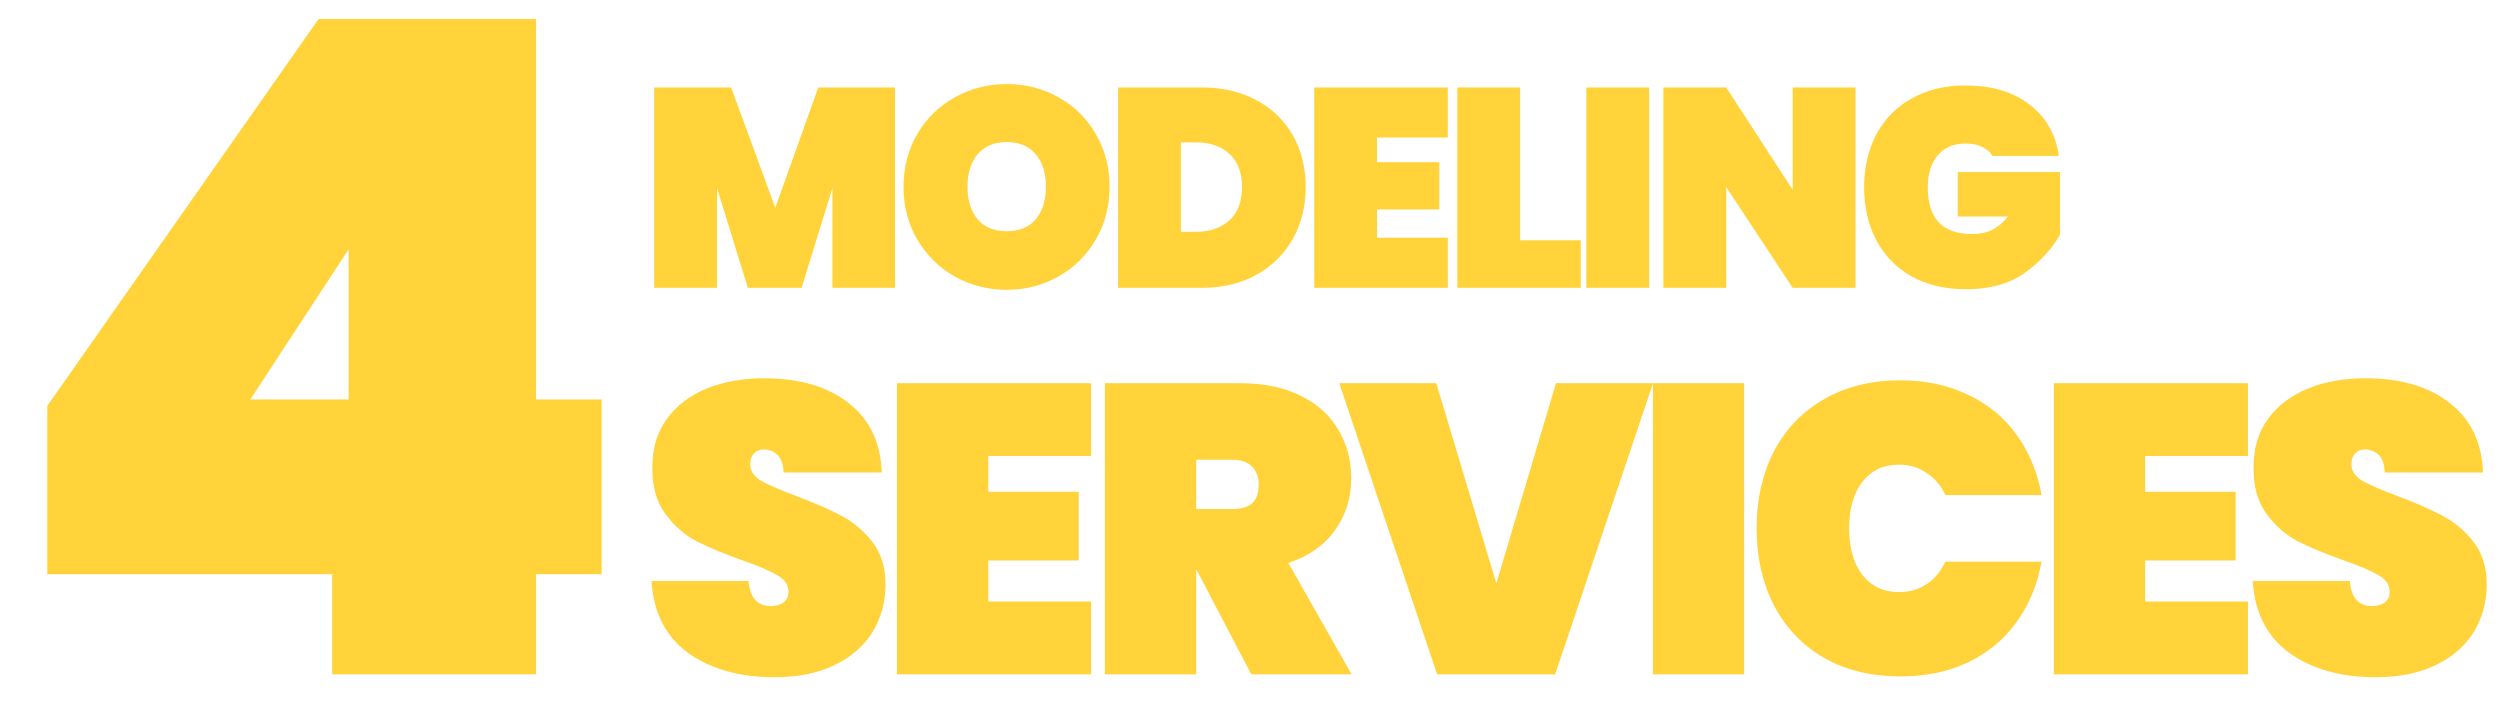 <svg width="304" height="88" viewBox="0 0 304 88" fill="none" xmlns="http://www.w3.org/2000/svg">
<path d="M5.755 69.825V49.35L38.738 2.311H65.19V48.575H73.159V69.825H65.19V82H40.398V69.825H5.755ZM42.39 30.313L30.437 48.575H42.39V30.313Z" fill="#FFD339"/>
<path d="M108.832 10.636V35H101.226V22.852L97.475 35H90.937L87.186 22.852V35H79.546V10.636H88.907L94.275 25.261L99.506 10.636H108.832ZM122.431 35.241C120.136 35.241 118.026 34.702 116.099 33.623C114.194 32.545 112.68 31.054 111.556 29.15C110.432 27.246 109.87 25.101 109.87 22.715C109.87 20.329 110.432 18.184 111.556 16.279C112.68 14.375 114.194 12.896 116.099 11.84C118.026 10.762 120.136 10.223 122.431 10.223C124.725 10.223 126.824 10.762 128.728 11.84C130.632 12.896 132.135 14.375 133.236 16.279C134.36 18.184 134.922 20.329 134.922 22.715C134.922 25.101 134.36 27.246 133.236 29.15C132.135 31.054 130.621 32.545 128.694 33.623C126.79 34.702 124.702 35.241 122.431 35.241ZM122.431 28.117C123.945 28.117 125.115 27.636 125.941 26.672C126.767 25.686 127.18 24.366 127.18 22.715C127.18 21.04 126.767 19.721 125.941 18.757C125.115 17.771 123.945 17.277 122.431 17.277C120.893 17.277 119.712 17.771 118.886 18.757C118.06 19.721 117.647 21.04 117.647 22.715C117.647 24.366 118.06 25.686 118.886 26.672C119.712 27.636 120.893 28.117 122.431 28.117ZM146.109 10.636C148.656 10.636 150.881 11.152 152.786 12.184C154.713 13.217 156.192 14.651 157.225 16.486C158.257 18.321 158.773 20.409 158.773 22.749C158.773 25.066 158.257 27.154 157.225 29.012C156.192 30.87 154.713 32.339 152.786 33.417C150.881 34.472 148.656 35 146.109 35H135.958V10.636H146.109ZM145.421 28.186C147.142 28.186 148.507 27.716 149.516 26.775C150.526 25.835 151.031 24.493 151.031 22.749C151.031 21.006 150.526 19.663 149.516 18.723C148.507 17.782 147.142 17.312 145.421 17.312H143.597V28.186H145.421ZM167.451 16.727V19.721H175.022V25.468H167.451V28.909H176.054V35H159.811V10.636H176.054V16.727H167.451ZM184.852 29.219H192.217V35H177.213V10.636H184.852V29.219ZM200.54 10.636V35H192.9V10.636H200.54ZM225.636 35H217.996L209.909 22.749V35H202.27V10.636H209.909L217.996 23.093V10.636H225.636V35ZM242.302 18.964C242.004 18.482 241.579 18.115 241.029 17.862C240.478 17.587 239.813 17.45 239.033 17.45C237.564 17.45 236.429 17.931 235.626 18.895C234.823 19.835 234.421 21.132 234.421 22.784C234.421 24.688 234.869 26.11 235.763 27.051C236.658 27.991 238.035 28.462 239.893 28.462C241.659 28.462 243.082 27.75 244.16 26.328H238.069V20.925H250.492V28.565C249.437 30.377 247.98 31.937 246.122 33.245C244.263 34.53 241.912 35.172 239.067 35.172C236.543 35.172 234.341 34.656 232.46 33.623C230.601 32.568 229.168 31.1 228.158 29.219C227.172 27.337 226.678 25.192 226.678 22.784C226.678 20.375 227.172 18.23 228.158 16.348C229.168 14.467 230.601 13.01 232.46 11.978C234.318 10.922 236.498 10.395 238.998 10.395C242.187 10.395 244.78 11.163 246.775 12.7C248.794 14.238 249.987 16.325 250.354 18.964H242.302ZM94.176 82.35C89.942 82.35 86.442 81.367 83.676 79.4C80.942 77.4 79.459 74.483 79.226 70.65H91.026C91.192 72.683 92.092 73.7 93.726 73.7C94.326 73.7 94.826 73.567 95.226 73.3C95.659 73 95.876 72.55 95.876 71.95C95.876 71.117 95.426 70.45 94.526 69.95C93.626 69.417 92.226 68.817 90.326 68.15C88.059 67.35 86.176 66.567 84.676 65.8C83.209 65.033 81.942 63.917 80.876 62.45C79.809 60.983 79.292 59.1 79.326 56.8C79.326 54.5 79.909 52.55 81.076 50.95C82.276 49.317 83.892 48.083 85.926 47.25C87.992 46.417 90.309 46 92.876 46C97.209 46 100.642 47 103.176 49C105.742 51 107.092 53.817 107.226 57.45H95.276C95.242 56.45 94.992 55.733 94.526 55.3C94.059 54.867 93.492 54.65 92.826 54.65C92.359 54.65 91.976 54.817 91.676 55.15C91.376 55.45 91.226 55.883 91.226 56.45C91.226 57.25 91.659 57.917 92.526 58.45C93.426 58.95 94.842 59.567 96.776 60.3C99.009 61.133 100.842 61.933 102.276 62.7C103.742 63.467 105.009 64.533 106.076 65.9C107.142 67.267 107.676 68.983 107.676 71.05C107.676 73.217 107.142 75.167 106.076 76.9C105.009 78.6 103.459 79.933 101.426 80.9C99.392 81.867 96.976 82.35 94.176 82.35ZM120.176 55.45V59.8H131.176V68.15H120.176V73.15H132.676V82H109.076V46.6H132.676V55.45H120.176ZM152.159 82L145.509 69.3H145.459V82H134.359V46.6H150.859C153.726 46.6 156.176 47.117 158.209 48.15C160.242 49.15 161.759 50.533 162.759 52.3C163.792 54.033 164.309 56 164.309 58.2C164.309 60.567 163.642 62.667 162.309 64.5C161.009 66.333 159.126 67.65 156.659 68.45L164.359 82H152.159ZM145.459 61.9H149.859C150.926 61.9 151.726 61.667 152.259 61.2C152.792 60.7 153.059 59.933 153.059 58.9C153.059 57.967 152.776 57.233 152.209 56.7C151.676 56.167 150.892 55.9 149.859 55.9H145.459V61.9ZM201.005 46.6L189.105 82H174.755L162.855 46.6H174.655L181.955 70.95L189.205 46.6H201.005ZM212.09 46.6V82H200.99V46.6H212.09ZM213.603 64.25C213.603 60.75 214.303 57.633 215.703 54.9C217.136 52.167 219.17 50.05 221.803 48.55C224.436 47.017 227.536 46.25 231.103 46.25C234.17 46.25 236.903 46.833 239.303 48C241.736 49.133 243.703 50.75 245.203 52.85C246.736 54.95 247.753 57.4 248.253 60.2H236.553C236.02 59.033 235.253 58.133 234.253 57.5C233.286 56.833 232.17 56.5 230.903 56.5C229.036 56.5 227.553 57.2 226.453 58.6C225.386 60 224.853 61.883 224.853 64.25C224.853 66.617 225.386 68.5 226.453 69.9C227.553 71.3 229.036 72 230.903 72C232.17 72 233.286 71.683 234.253 71.05C235.253 70.383 236.02 69.467 236.553 68.3H248.253C247.753 71.1 246.736 73.55 245.203 75.65C243.703 77.75 241.736 79.383 239.303 80.55C236.903 81.683 234.17 82.25 231.103 82.25C227.536 82.25 224.436 81.5 221.803 80C219.17 78.467 217.136 76.333 215.703 73.6C214.303 70.867 213.603 67.75 213.603 64.25ZM260.85 55.45V59.8H271.85V68.15H260.85V73.15H273.35V82H249.75V46.6H273.35V55.45H260.85ZM288.883 82.35C284.649 82.35 281.149 81.367 278.383 79.4C275.649 77.4 274.166 74.483 273.933 70.65H285.733C285.899 72.683 286.799 73.7 288.433 73.7C289.033 73.7 289.533 73.567 289.933 73.3C290.366 73 290.583 72.55 290.583 71.95C290.583 71.117 290.133 70.45 289.233 69.95C288.333 69.417 286.933 68.817 285.033 68.15C282.766 67.35 280.883 66.567 279.383 65.8C277.916 65.033 276.649 63.917 275.583 62.45C274.516 60.983 273.999 59.1 274.033 56.8C274.033 54.5 274.616 52.55 275.783 50.95C276.983 49.317 278.599 48.083 280.633 47.25C282.699 46.417 285.016 46 287.583 46C291.916 46 295.349 47 297.883 49C300.449 51 301.799 53.817 301.933 57.45H289.983C289.949 56.45 289.699 55.733 289.233 55.3C288.766 54.867 288.199 54.65 287.533 54.65C287.066 54.65 286.683 54.817 286.383 55.15C286.083 55.45 285.933 55.883 285.933 56.45C285.933 57.25 286.366 57.917 287.233 58.45C288.133 58.95 289.549 59.567 291.483 60.3C293.716 61.133 295.549 61.933 296.983 62.7C298.449 63.467 299.716 64.533 300.783 65.9C301.849 67.267 302.383 68.983 302.383 71.05C302.383 73.217 301.849 75.167 300.783 76.9C299.716 78.6 298.166 79.933 296.133 80.9C294.099 81.867 291.683 82.35 288.883 82.35Z" fill="#FFD339"/>
</svg>

